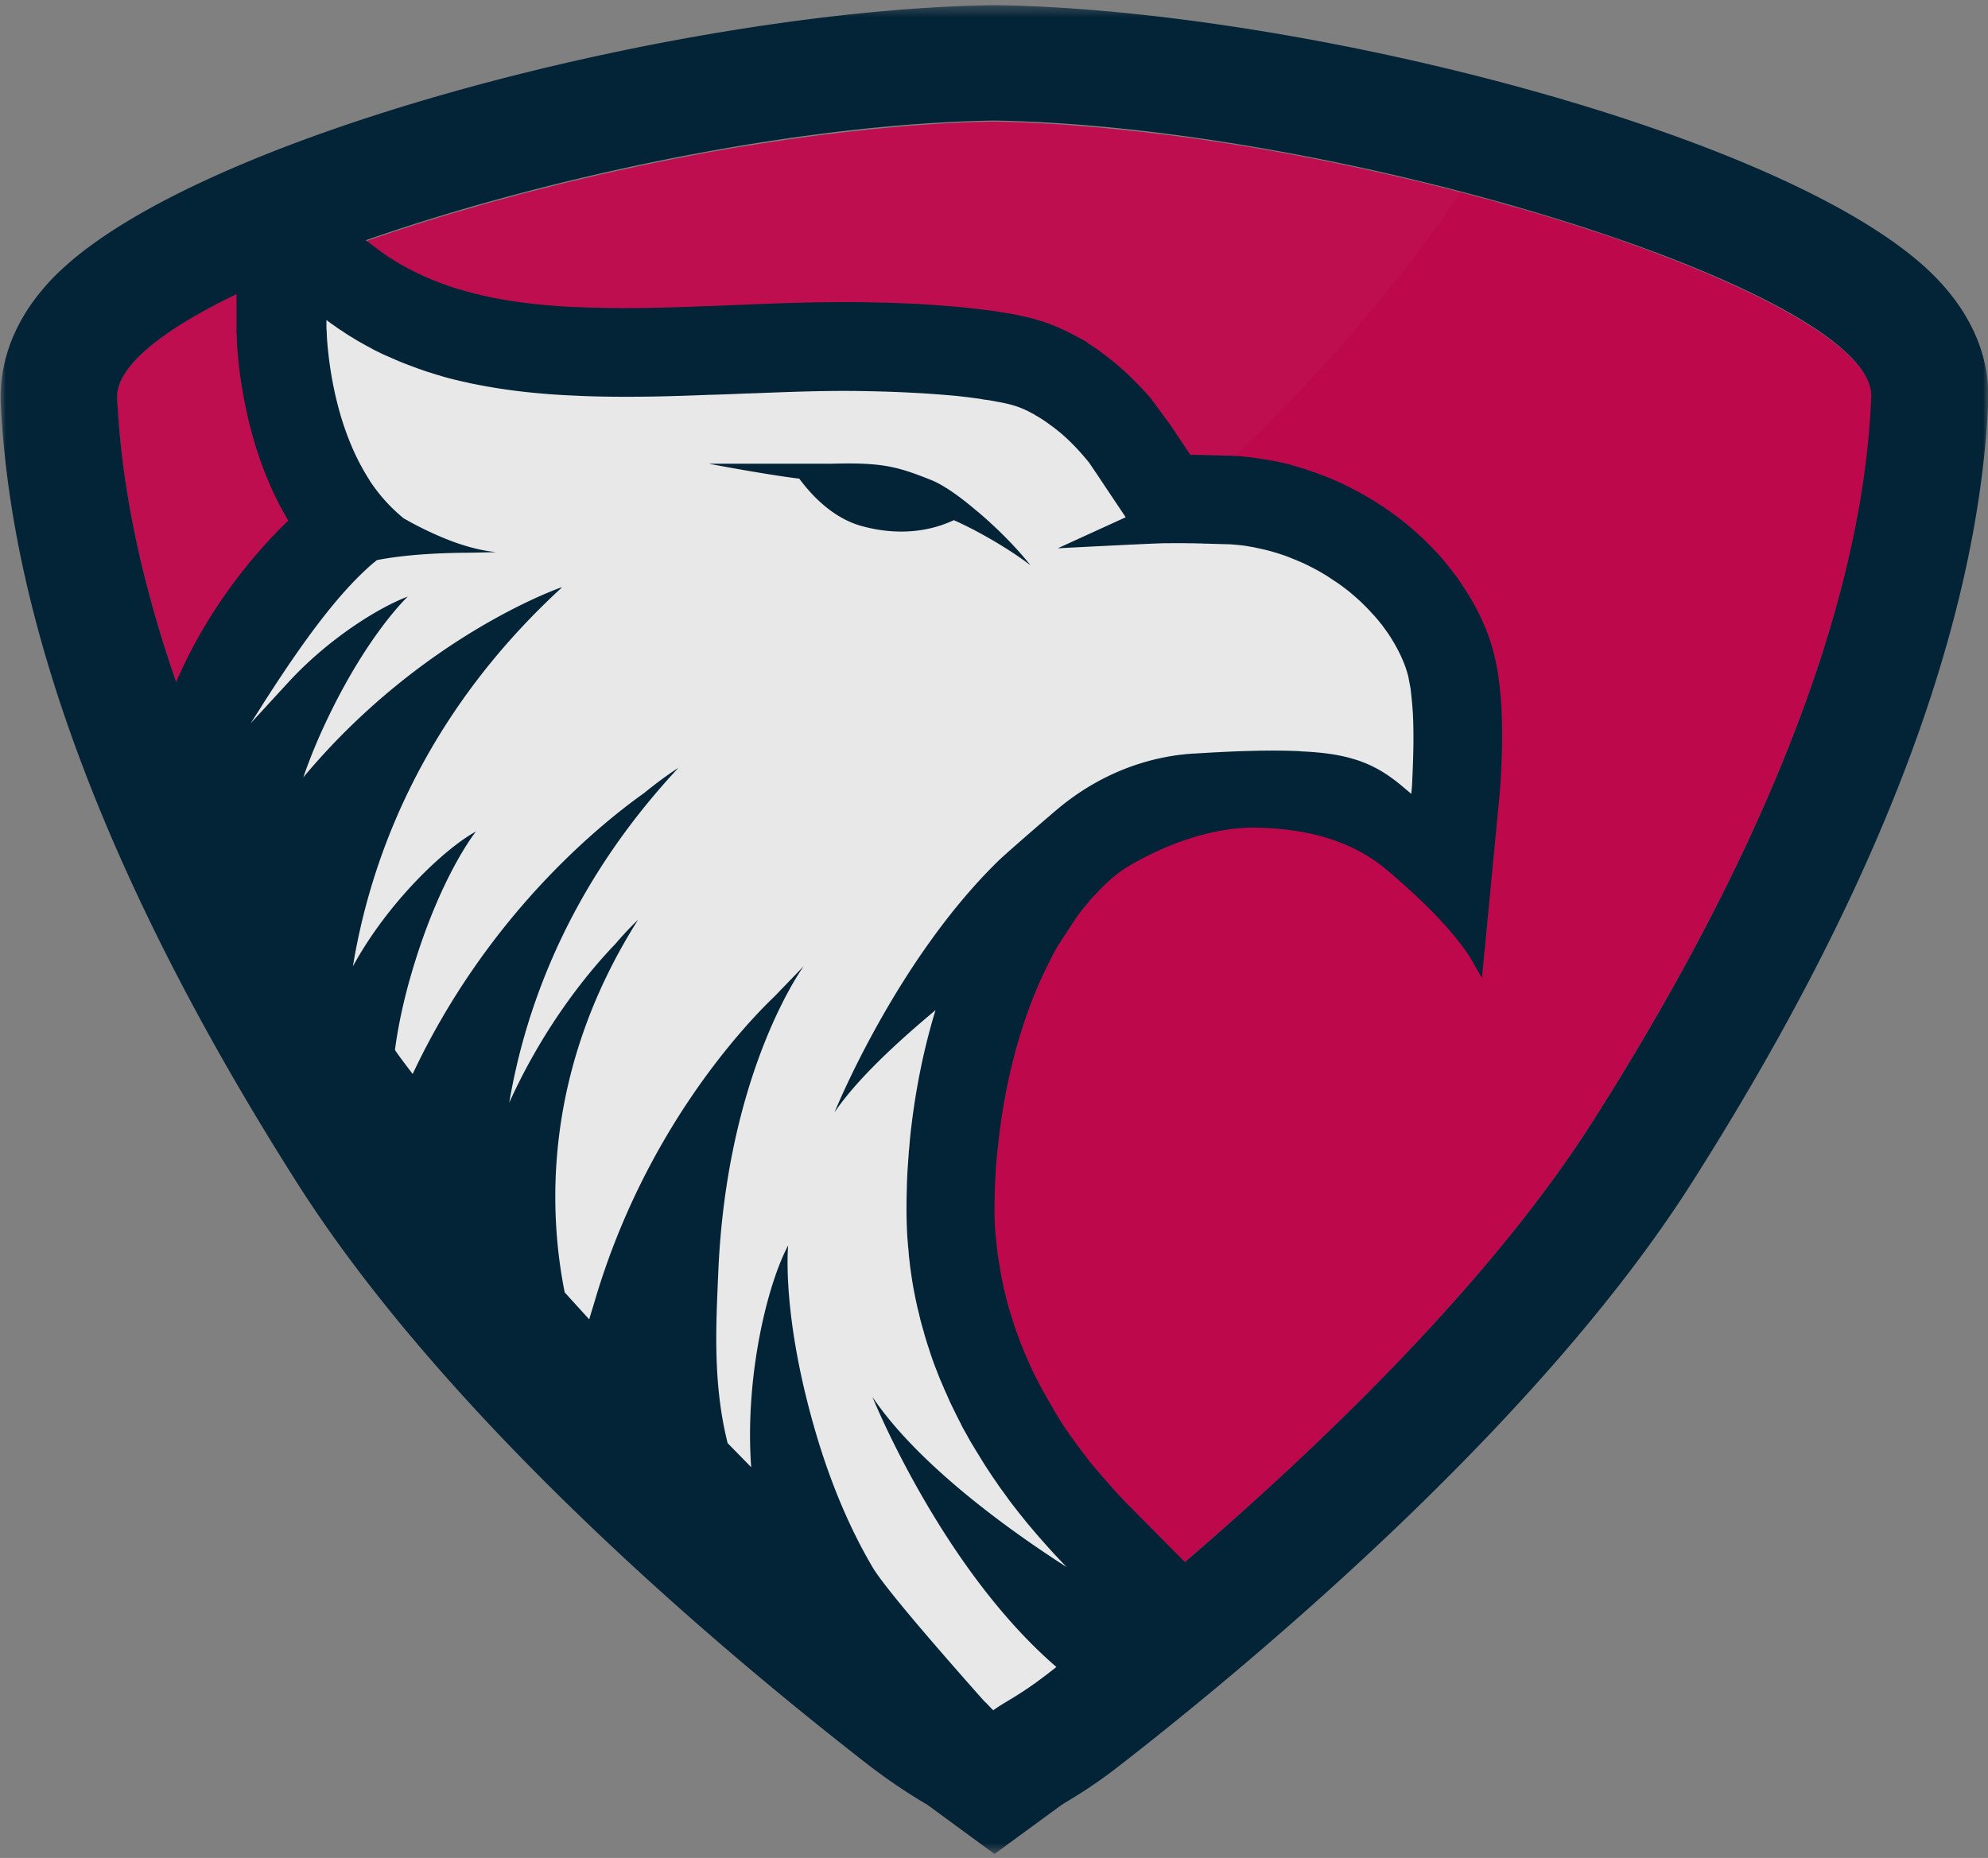<svg width="184" height="172" xmlns="http://www.w3.org/2000/svg" xmlns:xlink="http://www.w3.org/1999/xlink"><rect width="100%" height="100%" fill="#808080" stroke="none"/><defs><path d="M69.125.214c32.591.52 81.65 15.928 81.2 25.608-.468 9.68-3.261 31.426-25.746 66.84-9.62 15.174-25.493 30.348-37.834 40.926l-12.738 10.397S8.373 78.618 1.6 59.96l4.865-23.363-6.396-20.85 10.918-4.453c1.513-.539 3.062-1.06 4.666-1.563" id="a"/><path id="c" d="M0 .367h141.1v94.28H0z"/><path id="e" d="M.018.367h183.979v171.158H.018z"/><path d="M107.842 36.383c.144 2.623-.018 5.442-.072 6.753-.036.485-.072.79-.072.79-.288-.251-.577-.485-.847-.718-1.279-1.06-2.486-1.85-4.162-2.407a8.868 8.868 0 0 0-.36-.107c-1.297-.396-2.81-.611-4.757-.7a6.565 6.565 0 0 0-.612-.037c-2.36-.09-5.333-.018-9.26.234-.198 0-.379.018-.559.036-.126 0-.27.018-.414.035-.342.036-.685.072-1.01.126-3.927.61-7.386 2.245-10.359 4.615-.738.593-5.134 4.4-5.89 5.136-9.37 9.16-14.954 22.807-15.153 23.274 1.892-2.82 5.423-6.196 9.35-9.464-1.188 3.879-1.963 7.956-2.377 12.05-.018.359-.055.7-.09 1.041-.018.341-.055.683-.073 1.024-.054.7-.09 1.401-.108 2.083a78.506 78.506 0 0 0-.036 2.065c0 .467 0 .916.018 1.365 0 .197.018.413.018.629.019.233.019.448.036.682l.055.682c.017.27.053.521.072.79.018.36.072.701.108 1.042.017.198.035.377.072.575.144 1.077.324 2.119.558 3.16.036.144.054.288.09.414.036.161.09.34.126.502.127.557.27 1.096.433 1.635.072.269.144.538.234.807.072.252.162.521.252.79.216.701.468 1.401.739 2.084.108.269.198.52.306.772l.324.754c.109.27.234.521.343.772.072.18.162.36.234.54.324.664.648 1.346.99 1.992.073.162.163.342.253.504.144.25.288.502.432.772.127.233.27.484.415.718.144.233.288.485.45.736.144.234.288.485.45.736.307.503.631.988.956 1.473l.504.736c.27.395.559.773.829 1.15.252.359.54.736.828 1.095.307.413.631.79.937 1.185.235.287.505.593.757.898.27.324.559.647.847.97.72.826 1.46 1.616 2.162 2.335-4.306-2.748-13.494-9.087-17.98-15.75.198.485 6.521 15.947 17.025 24.998-.018.018-.054.036-.072.054-.234.197-.468.359-.685.539-.306.233-.594.449-.865.646-.252.197-.522.377-.774.557-1.063.736-1.928 1.239-2.523 1.598-.324.197-.756.485-.918.61-.162-.125-.667-.7-.757-.754-.306-.323-.649-.718-1.045-1.167-2.955-3.34-8.233-9.392-9.35-11.278-1.586-2.675-3.568-6.716-5.225-12.301-3.28-11.08-2.612-17.527-2.612-17.527-1.856 3.43-4.037 11.996-3.424 20.526l-2.18-2.227c-1.405-5.62-1.063-11.08-.865-15.839.757-17.85 7.297-27.457 7.91-28.32l-2.703 2.802c-2.612 2.496-11.945 12.265-16.629 28.158-.108.377-.414 1.347-.522 1.742l-2.27-2.496c-1.46-7.29-2.126-20.436 6.791-34.497-.09.09-.9.825-2.107 2.244-2.18 2.263-6.45 7.255-9.82 14.69C25.742 63.5 29.868 52.24 39.867 41.52c0 0-1.207.737-3.135 2.3 0 .017-.018.017-.018.017-4.396 3.125-14.63 11.547-21.44 26.021 0 0-1.657-2.155-1.639-2.244.27-2.03.757-4.454 1.567-7.202 2.63-8.925 5.928-13.001 5.928-13.001-2.775 1.508-8.071 6.41-11.387 12.48 1.568-9.607 6.252-22.986 19.206-34.946.054-.053.09-.108.144-.143l.018-.018c-.955.323-13.368 4.92-23.962 17.616a51.476 51.476 0 0 1 1.892-4.687c3.91-8.458 7.783-12.05 7.783-12.05-2.522.934-7.314 3.807-11.206 8.1-.27.287-3.333 3.627-3.333 3.627.342-.539.685-1.078 1.009-1.58.216-.36.432-.683.649-1.024 4.071-6.303 6.954-9.859 9.62-12.175.144-.108.27-.216.397-.324 2.666-.52 5.837-.664 8.215-.682.523 0 2.775-.054 2.775-.054h-.019c-.017 0-.035-.018-.072-.018-1.279-.144-2.54-.485-3.693-.898-.108-.036-.234-.09-.342-.126-.144-.053-.27-.107-.414-.161a31.672 31.672 0 0 1-3.604-1.724c-.018-.018-.036-.036-.054-.036-.054-.018-.108-.054-.162-.09l-.108-.054c-.018 0-.036-.018-.054-.036a15.489 15.489 0 0 1-3.063-3.376l-.396-.646C8.265 9.913 7.544 4.544 7.346 1.832c0-.107-.017-.215-.017-.323 0-.198-.019-.36-.019-.52C7.292.934 7.292.88 7.292.826V.054c.252.198.523.395.793.575.252.198.522.36.793.539.252.18.522.341.792.503.289.18.577.359.883.52.252.144.505.288.757.414.27.161.54.305.829.43.27.144.558.27.846.395.577.252 1.135.503 1.712.719.27.108.576.216.865.323.162.072.342.126.504.18.235.09.45.161.685.233.054.018.126.036.18.054.253.09.505.162.757.233.576.18 1.153.342 1.73.467.288.072.594.144.882.198.18.054.36.09.559.126 3.153.646 6.323.97 9.422 1.095.613.036 1.244.054 1.856.072 3.477.09 6.99 0 10.503-.144.901-.018 1.784-.054 2.667-.09.81-.035 1.622-.054 2.432-.09 3.243-.125 6.432-.233 9.513-.161 1.387.018 2.684.072 3.873.126l1.027.053c1.226.073 2.342.162 3.352.252.828.09 1.603.18 2.323.287.18.036.379.072.559.09.18.018.36.054.54.09.073 0 .145.018.217.036l.27.054c.342.054.667.126.973.197a8.412 8.412 0 0 1 1.91.7c.198.108.378.198.576.306 0 .018.018.018.036.036.396.215.775.467 1.153.736l.216.162c.289.197.577.43.847.646.325.27.649.557.937.844a20.56 20.56 0 0 1 1.514 1.634c.072.072.125.144.18.216l.017.018c.055.072.09.107.127.162.018.035.036.035.036.053.018.018.018.036.036.054.198.287.396.593.612.898l.523.79 2.162 3.233-6.288 2.873s8.251-.43 9.801-.467c.576 0 1.315-.018 2.27 0 .252 0 .54 0 .847.018h.36c.144.018.307.018.469.018.558.018 1.207.036 1.892.054.216 0 .432.018.666.036.414.036.829.072 1.243.144.198.035.414.071.63.107.217.054.415.09.631.144.198.036.415.09.63.143.199.055.415.108.631.18.217.054.415.126.631.198.18.053.36.126.522.18.45.179.901.358 1.352.556.216.09.414.197.612.287.162.09.324.162.487.252.306.161.612.323.9.503.18.107.36.215.523.323.18.126.378.251.559.377.378.233.72.503 1.08.772a18.92 18.92 0 0 1 2.397 2.245c.162.162.288.323.432.485.144.161.27.34.415.502.125.18.252.342.378.521.234.324.45.647.648.988.45.736.829 1.509 1.135 2.317.109.305.217.646.307 1.005.054.323.126.665.198 1.042" id="g"/></defs><g fill="none" fill-rule="evenodd"><path d="M26.719 48.153c-3.08 2.982-7.08 7.704-9.999 14.097l-.415.898c-4.287-12.408-5.206-21.1-5.459-26.29-.144-2.891 4.126-6.286 11.045-9.626v3.466c0 .162.018.341.018.45l.017.359c0 .269.019.538.037.7.288 3.43 1.225 10.092 4.756 15.946" fill="#BD094B"/><path d="M150.222 22.33l-.019-.018a129.46 129.46 0 0 0-3.44-1.15c-.108-.035-.235-.071-.343-.107-.288-.09-.594-.198-.883-.287-.144-.055-.306-.09-.45-.144-.649-.198-1.315-.413-1.982-.61-.378-.126-.774-.234-1.153-.342-.666-.197-1.315-.395-2-.574-.45-.126-.919-.252-1.37-.396-.612-.18-1.242-.341-1.855-.502-.504-.144-1.009-.27-1.531-.413a64.847 64.847 0 0 0-1.784-.45c-.54-.143-1.08-.269-1.639-.412a60.05 60.05 0 0 0-1.73-.414c-.576-.125-1.135-.27-1.711-.395-.559-.125-1.135-.25-1.694-.377l-1.73-.377c-.576-.125-1.152-.233-1.73-.36-.575-.107-1.134-.233-1.71-.34-.595-.108-1.19-.234-1.784-.342-.559-.107-1.1-.197-1.658-.305-.612-.107-1.243-.215-1.855-.323-.523-.09-1.027-.18-1.55-.251a75.763 75.763 0 0 0-1.964-.306l-1.405-.215a82.163 82.163 0 0 0-2.108-.287l-1.243-.162c-.757-.09-1.513-.18-2.252-.27l-1.045-.107c-.81-.09-1.621-.162-2.432-.251-.27-.018-.54-.055-.811-.073-.883-.071-1.766-.143-2.63-.215-.18-.018-.36-.018-.54-.036l-2.811-.161c-.109 0-.199-.019-.306-.019-1.01-.035-2.019-.071-3.01-.09h-.035c-.99.019-1.981.055-3.008.09-.108 0-.198.019-.306.019-.938.036-1.874.09-2.81.161-.181.018-.361.018-.541.036-.865.054-1.748.126-2.63.215-.271.018-.541.055-.812.073-.81.071-1.621.161-2.432.251-.342.036-.685.072-1.045.107l-2.252.27-1.243.162c-.703.09-1.405.197-2.108.287l-1.405.215c-.649.108-1.315.198-1.964.306-.523.09-1.027.161-1.55.25-.612.109-1.243.217-1.855.324-.559.09-1.099.198-1.658.305-.594.108-1.189.234-1.783.342-.577.107-1.135.233-1.712.34-.576.127-1.153.235-1.73.36l-1.729.377c-.577.126-1.135.252-1.694.377-.576.126-1.135.27-1.71.395-.578.144-1.154.27-1.73.414-.541.125-1.081.27-1.64.413-.594.143-1.19.305-1.784.449-.504.125-1.027.269-1.53.413-.632.161-1.244.34-1.857.502a30.8 30.8 0 0 0-1.37.396c-.666.197-1.332.377-1.999.574-.396.108-.774.234-1.153.341-.666.198-1.333.413-1.982.61-.144.055-.306.09-.45.145-.307.09-.595.197-.883.287-.108.036-.234.072-.342.107-1.171.378-2.324.773-3.441 1.15l-.018.018c-13.603 4.759-23.242 10.2-23.026 14.51.469 9.661 3.261 31.426 25.746 66.84 9.621 15.174 25.493 30.33 37.834 40.926l17.62 14.42 4.883-4.022 12.738-10.398c12.341-10.577 28.213-25.752 37.834-40.926 22.485-35.414 25.277-57.16 25.746-66.84.198-4.292-9.423-9.733-23.025-14.51" fill="#BD094B"/><g transform="translate(22.922 11.036)"><mask id="b" fill="#fff"><use xlink:href="#a"/></mask><path d="M69.125.214C52.676.484 32.01 4.542 15.652 9.73a129.352 129.352 0 0 0-4.666 1.563L.068 15.748l6.396 20.849L1.599 59.96c6.774 18.658 72.408 84.025 72.408 84.025l12.738-10.397c12.34-10.578 28.214-25.752 37.834-40.927 22.485-35.413 25.278-57.16 25.746-66.84.45-9.679-48.609-25.086-81.2-25.607" mask="url(#b)"/></g><g transform="translate(.041 .108)"><mask id="d" fill="#fff"><use xlink:href="#c"/></mask><path d="M18.715 94.647C7.095 73.438.825 54.187.013 37.253c-.125-2.82.56-7.094 4.631-11.422C17.039 12.668 62.945.834 91.825.367h.36c14.198.234 48.915 7.74 48.915 7.74-28.177 50.264-91.235 80.02-122.385 86.54" fill="#FFF" opacity=".14" mask="url(#d)"/></g><path d="M95.38 52.338c-.199-.162-1.964-1.527-4.81-3.053-.09-.054-.199-.108-.307-.162-.072-.054-.162-.09-.234-.126a31.634 31.634 0 0 0-1.748-.843c-2.126 1.005-5.044 1.49-8.486.556-2.882-.772-4.9-3.16-5.819-4.4-3.225-.395-8.378-1.382-8.378-1.382h11.387c4.648-.126 6.035.25 9.152 1.49 1.063.413 2.45 1.365 3.874 2.55.09.072.162.144.234.198l.306.251c1.802 1.527 3.585 3.34 4.829 4.92" fill="#032336"/><g transform="translate(.041 .108)"><mask id="f" fill="#fff"><use xlink:href="#e"/></mask><path d="M147.46 103.572c-9.62 15.174-25.493 30.33-37.834 40.926l-4.847-4.885a44.74 44.74 0 0 1-2.198-2.352c-.216-.251-.432-.503-.667-.754l-.072-.09a18.22 18.22 0 0 0-.558-.647l-.072-.09a21.37 21.37 0 0 1-.757-.951l-.072-.108a25 25 0 0 1-.63-.826l-.054-.072c-.217-.305-.45-.61-.649-.897l-.45-.647c-.27-.395-.523-.79-.775-1.221l-.09-.144c-.09-.144-.18-.287-.289-.485l-.108-.197c-.072-.126-.144-.252-.234-.395l-.09-.162c-.09-.161-.18-.305-.288-.503l-.072-.125a8.48 8.48 0 0 1-.306-.557l-.235-.45a33.12 33.12 0 0 1-.793-1.597l-.432-.988-.36-.862a9.734 9.734 0 0 1-.18-.467l-.036-.108a38.873 38.873 0 0 1-.559-1.58l-.036-.126c-.054-.18-.126-.377-.198-.628-.072-.216-.126-.431-.198-.647a23.645 23.645 0 0 1-.343-1.329l-.053-.215-.037-.144-.036-.162-.036-.18a39.83 39.83 0 0 1-.468-2.621l-.018-.09c-.018-.053-.018-.125-.036-.215l-.018-.144c-.018-.215-.054-.43-.072-.664l-.018-.162c-.018-.197-.036-.377-.054-.593l-.018-.09c-.018-.143-.018-.287-.036-.484l-.019-.108c0-.09 0-.18-.017-.287l-.018-.611c-.018-.359-.018-.736-.018-1.113 0-.593.018-1.168.036-1.832.017-.592.054-1.167.09-1.814.018-.287.036-.593.072-.88.018-.287.054-.592.09-.898.594-6.015 2.072-11.672 4.306-16.395l.054-.108c.072-.162.144-.305.252-.503l.108-.233c.072-.144.145-.287.234-.467l.108-.216c.055-.125.127-.251.199-.359l.108-.197c.09-.162.162-.306.252-.45l.162-.25 1.405-2.138.109-.161c.09-.126.18-.252.288-.396l.216-.287.577-.7c.162-.198.324-.377.522-.593.973-1.06 1.982-2.011 3.099-2.693 3.513-2.12 7.981-3.718 11.909-3.646 3.927.072 8.36.862 11.872 3.717 4.036 3.359 6.594 6.196 7.928 8.261l1.117 1.94 1.567-16.27s.036-.342.09-.934c.126-1.617.306-4.777.144-7.92a32.818 32.818 0 0 0-.306-2.963l-.018-.161c-.09-.503-.18-.97-.288-1.419l-.018-.09a17.034 17.034 0 0 0-.613-2.03 20.461 20.461 0 0 0-1.801-3.68 36.855 36.855 0 0 0-.901-1.383 16.962 16.962 0 0 0-.72-.97c-.181-.216-.343-.43-.523-.647-.217-.269-.45-.538-.65-.754a27.85 27.85 0 0 0-3.44-3.196 25.184 25.184 0 0 0-1.46-1.06c-.162-.125-.342-.233-.522-.341l-.378-.251c-.198-.126-.415-.252-.649-.395-.396-.234-.81-.467-1.297-.719-.252-.144-.523-.27-.703-.359l-.108-.054c-.234-.125-.486-.233-.685-.323a22.08 22.08 0 0 0-1.855-.754l-.18-.072-.685-.234c-.27-.09-.54-.18-.828-.27a83.854 83.854 0 0 1-.848-.25 9.245 9.245 0 0 0-.9-.216 11.364 11.364 0 0 0-.973-.197l-.306-.054c-.234-.036-.469-.072-.667-.108a27.13 27.13 0 0 0-1.784-.216l-.216-.018c-.288-.017-.558-.035-.847-.035l-2.504-.072h-.342c-.27-.018-.54-.018-.775-.018a341.267 341.267 0 0 1-1.801-2.694l-1.856-2.532-.108-.126a32.437 32.437 0 0 0-1.73-1.813 22.873 22.873 0 0 0-1.387-1.257c-.433-.36-.847-.683-1.19-.935a17.94 17.94 0 0 1-.378-.287 14.998 14.998 0 0 0-.973-.646l-.198-.18-.9-.484c-.235-.126-.45-.234-.721-.378l-.09-.036a16.836 16.836 0 0 0-3.748-1.364 47.87 47.87 0 0 0-1.152-.252 7.589 7.589 0 0 0-.505-.09l-.234-.036s-.577-.09-.721-.125l-.613-.09c-.81-.108-1.71-.216-2.72-.323a145.1 145.1 0 0 0-3.693-.287s-.937-.055-1.1-.055a136.26 136.26 0 0 0-4.071-.125c-.72-.018-1.46-.018-2.198-.018-2.685 0-5.459.09-7.837.18l-2.63.107c-.793.036-1.586.072-2.433.09-2.234.09-4.846.18-7.369.18-.864 0-1.747-.018-2.648-.036l-1.694-.054c-3.026-.126-5.675-.431-8.053-.916l-.216-.036-.18-.054-.343-.072c-.108-.018-.216-.053-.36-.09l-.216-.053c-.397-.09-.775-.198-1.171-.306l-.217-.071-.252-.055-.486-.161-.378-.126-.667-.233c-.144-.054-.306-.108-.505-.197-.396-.144-.792-.324-1.242-.521l-.235-.108c-.108-.054-.216-.09-.342-.162l-.144-.072-.325-.161-.198-.108-.252-.126c-.072-.036-.126-.071-.198-.108l-.288-.161c-.144-.072-.289-.162-.469-.27l-.108-.071c-.162-.09-.306-.198-.468-.288l-.09-.053c-.162-.108-.307-.198-.505-.342l-.09-.071c-.162-.108-.324-.216-.468-.342l-1.154-.862c16.954-5.926 40.07-10.793 58.14-11.08 32.61.521 81.65 15.947 81.2 25.608-.415 9.751-3.207 31.499-25.692 66.912zM16.264 63.04c-4.287-12.41-5.206-21.101-5.459-26.29-.144-2.892 4.127-6.286 11.045-9.627v3.466c0 .162.018.342.018.45l.018.359c0 .269.017.538.036.7.252 3.448 1.207 10.128 4.72 15.982-3.08 2.981-7.08 7.705-10 14.098l-.378.862zm163.103-37.21C166.972 12.669 121.067.835 92.204.368h-.36c-28.899.466-74.787 12.3-87.182 25.464C.59 30.16-.095 34.433.032 37.253c.99 20.76 10.197 45.02 27.385 72.083C41.36 131.3 66.44 152.472 80.15 163.138a52.174 52.174 0 0 0 5.333 3.646l.306.18 6.216 4.561 6.18-4.526.251-.161c1.045-.629 2.83-1.688 5.081-3.448 11.098-8.62 38.52-31.14 53.058-54.054 17.188-27.062 26.412-51.324 27.403-72.083.145-2.838-.54-7.111-4.612-11.421z" fill="#032336" mask="url(#f)"/></g><path d="M130.764 65.95a41.82 41.82 0 0 0-.217-2.263c-.072-.377-.143-.718-.197-1.041-.09-.36-.199-.7-.307-1.006a13.765 13.765 0 0 0-1.135-2.316 11.516 11.516 0 0 0-.649-.988c-.125-.18-.252-.341-.378-.521-.144-.162-.27-.341-.414-.503-.144-.162-.27-.323-.433-.485a18.881 18.881 0 0 0-2.396-2.244c-.36-.27-.702-.54-1.08-.773-.18-.125-.38-.251-.56-.377a13.196 13.196 0 0 0-.522-.323 14.43 14.43 0 0 0-.9-.503c-.163-.09-.325-.161-.487-.251-.198-.09-.396-.198-.612-.288-.45-.197-.901-.377-1.352-.556-.162-.054-.342-.126-.522-.18-.216-.072-.415-.144-.63-.197-.217-.072-.433-.126-.632-.18-.216-.054-.432-.108-.63-.143-.216-.055-.414-.09-.63-.144a38.727 38.727 0 0 1-.631-.108c-.414-.072-.829-.108-1.243-.144-.234-.018-.45-.035-.667-.035a329.5 329.5 0 0 1-1.892-.055c-.162 0-.324 0-.468-.018h-.36c-.307-.017-.595-.017-.847-.017-.955-.018-1.694 0-2.27 0-1.55.035-9.801.466-9.801.466l6.288-2.873-2.163-3.232-.522-.79c-.216-.306-.414-.61-.613-.898-.017-.018-.017-.036-.035-.054 0-.018-.018-.018-.036-.054-.036-.054-.072-.09-.126-.162l-.018-.018c-.055-.072-.109-.143-.18-.215a20.193 20.193 0 0 0-1.514-1.635 14.329 14.329 0 0 0-.937-.843c-.27-.216-.558-.45-.847-.647a11.32 11.32 0 0 0-1.369-.898c-.018-.018-.036-.018-.036-.036-.198-.108-.379-.197-.576-.305a8.437 8.437 0 0 0-1.91-.7 13.24 13.24 0 0 0-.973-.198l-.27-.054c-.073-.017-.145-.036-.217-.036a5.623 5.623 0 0 0-.54-.09 6.152 6.152 0 0 1-.559-.09 58.512 58.512 0 0 0-2.324-.287c-1.009-.09-2.126-.18-3.35-.25l-1.028-.055a120.677 120.677 0 0 0-3.873-.126c-3.08-.071-6.27.037-9.513.162-.81.036-1.621.054-2.432.09-.883.036-1.766.072-2.666.09-3.514.143-7.027.233-10.504.143a60.574 60.574 0 0 1-1.856-.072c-3.099-.125-6.27-.449-9.422-1.095a5.065 5.065 0 0 1-.56-.126 15.177 15.177 0 0 1-.882-.197 20.509 20.509 0 0 1-1.73-.467 12.117 12.117 0 0 1-.756-.234c-.054-.017-.126-.035-.18-.053-.235-.072-.45-.144-.685-.234-.162-.054-.342-.108-.504-.18-.288-.107-.595-.215-.865-.323-.576-.215-1.135-.466-1.711-.718-.289-.126-.577-.251-.847-.395a7.165 7.165 0 0 1-.829-.431c-.253-.126-.505-.27-.757-.413-.306-.162-.594-.341-.883-.52-.27-.162-.54-.324-.792-.504-.27-.18-.541-.341-.793-.538-.27-.18-.54-.378-.793-.575v.772c0 .054 0 .108.018.162 0 .161.018.323.018.52 0 .108.018.216.018.324.198 2.711.919 8.08 3.621 12.552l.397.647a15.514 15.514 0 0 0 3.063 3.376c.018.018.036.036.054.036l.108.054a.737.737 0 0 0 .162.09c.018 0 .036.018.054.036a31.672 31.672 0 0 0 3.603 1.723c.144.054.27.108.415.162.108.036.234.09.342.126 1.153.413 2.414.754 3.693.897.036 0 .055.019.073.019h.017s-2.252.054-2.774.054c-2.378.017-5.55.161-8.216.682a7.607 7.607 0 0 1-.396.323c-2.666 2.317-5.549 5.872-9.62 12.176-.217.34-.433.664-.65 1.023-.324.503-.666 1.042-1.008 1.58 0 0 3.063-3.34 3.333-3.627 3.891-4.292 8.684-7.165 11.206-8.1 0 0-3.873 3.592-7.783 12.05a51.045 51.045 0 0 0-1.892 4.688c10.594-12.697 23.007-17.294 23.962-17.617l-.018.018c-.054.036-.09.09-.144.143-12.954 11.96-17.638 25.34-19.206 34.947 3.316-6.07 8.612-10.972 11.387-12.481 0 0-3.297 4.077-5.928 13.002-.81 2.747-1.297 5.171-1.567 7.2-.018.09 1.64 2.246 1.64 2.246 6.81-14.474 17.043-22.897 21.439-26.022 0 0 .018 0 .018-.018 1.928-1.562 3.135-2.298 3.135-2.298-10 10.72-14.125 21.98-15.656 30.995 3.369-7.434 7.638-12.426 9.818-14.69 1.208-1.418 2.019-2.154 2.109-2.244-8.919 14.061-8.252 27.206-6.793 34.497l2.27 2.497c.109-.396.415-1.365.523-1.742 4.684-15.893 14.017-25.662 16.629-28.159l2.702-2.801c-.612.862-7.152 10.47-7.909 28.32-.198 4.758-.54 10.218.865 15.839l2.18 2.227c-.612-8.53 1.568-17.096 3.423-20.526 0 0-.667 6.446 2.612 17.527 1.658 5.584 3.64 9.625 5.225 12.3 1.117 1.886 6.396 7.938 9.35 11.278.397.45.74.845 1.046 1.168.09.053.594.628.756.754.163-.126.595-.413.92-.61.594-.36 1.459-.863 2.522-1.6.252-.178.522-.358.774-.556.27-.197.559-.412.865-.646.216-.18.45-.341.684-.539.019-.018.055-.036.073-.054-10.504-9.05-16.827-24.513-17.026-24.997 4.486 6.662 13.675 13.001 17.98 15.749a55.928 55.928 0 0 1-2.162-2.335c-.287-.323-.576-.646-.846-.97-.252-.304-.523-.61-.757-.897-.306-.395-.63-.772-.937-1.185-.288-.36-.576-.737-.828-1.096-.27-.377-.559-.754-.83-1.15l-.504-.735c-.324-.486-.648-.97-.954-1.473-.163-.252-.307-.503-.45-.736-.163-.252-.307-.503-.451-.737a14.598 14.598 0 0 1-.414-.718c-.145-.27-.289-.52-.433-.772a6.697 6.697 0 0 1-.252-.503c-.343-.647-.667-1.329-.991-1.993-.072-.18-.163-.36-.235-.539-.107-.251-.234-.503-.342-.772l-.324-.755c-.108-.251-.198-.502-.306-.772a28.447 28.447 0 0 1-.739-2.083c-.09-.27-.18-.539-.252-.79-.09-.27-.163-.539-.235-.808a24.388 24.388 0 0 1-.432-1.634c-.036-.162-.09-.341-.126-.503-.036-.126-.054-.27-.09-.413a35.984 35.984 0 0 1-.559-3.16 6.24 6.24 0 0 1-.072-.575c-.036-.341-.09-.683-.108-1.042-.018-.27-.054-.52-.072-.79l-.054-.683c-.018-.233-.018-.449-.036-.682 0-.215-.018-.43-.018-.629-.018-.449-.018-.897-.018-1.364 0-.682.018-1.383.036-2.066.018-.682.054-1.382.108-2.083.018-.34.054-.682.072-1.023.036-.341.072-.682.09-1.042.415-4.094 1.19-8.17 2.379-12.05-3.928 3.269-7.459 6.645-9.351 9.464.198-.467 5.783-14.115 15.152-23.273.756-.736 5.152-4.544 5.891-5.136 2.973-2.37 6.432-4.005 10.36-4.615.324-.054.666-.09 1.009-.126a3.51 3.51 0 0 1 .414-.036c.18-.018.36-.036.559-.036 3.927-.251 6.9-.323 9.26-.234.216 0 .414.018.613.037 1.945.09 3.458.305 4.756.7.126.036.252.072.36.108 1.675.556 2.883 1.346 4.162 2.406.27.234.559.467.847.718 0 0 .036-.305.072-.79.054-1.31.216-4.13.072-6.752" fill="#E8E8E8"/><g transform="translate(22.922 29.566)"><mask id="h" fill="#fff"><use xlink:href="#g"/></mask><path d="M107.842 36.383a42.306 42.306 0 0 0-.216-2.262c-.072-.377-.144-.719-.198-1.042-.09-.36-.198-.7-.307-1.005a13.823 13.823 0 0 0-1.135-2.317 11.666 11.666 0 0 0-.648-.988c-.126-.18-.253-.341-.378-.52-.145-.162-.27-.342-.415-.503-.144-.162-.27-.323-.432-.485a18.92 18.92 0 0 0-2.397-2.245c-.36-.27-.702-.539-1.08-.772-.18-.126-.379-.251-.56-.377a11.04 11.04 0 0 0-.522-.323 14.43 14.43 0 0 0-.9-.503c-.163-.09-.325-.162-.487-.252-.198-.09-.396-.197-.612-.287-.45-.198-.901-.377-1.352-.557-.162-.053-.342-.126-.522-.18-.216-.071-.414-.143-.63-.197-.217-.072-.433-.125-.631-.18a10.536 10.536 0 0 0-.631-.143c-.216-.054-.414-.09-.63-.144a52.76 52.76 0 0 1-.63-.107 14.56 14.56 0 0 0-1.244-.144c-.234-.018-.45-.036-.666-.036-.685-.018-1.334-.036-1.892-.054-.162 0-.325 0-.469-.018h-.36c-.306-.018-.595-.018-.847-.018-.955-.018-1.694 0-2.27 0-1.55.036-9.801.467-9.801.467l6.288-2.873-2.162-3.233-.523-.79c-.216-.305-.414-.61-.612-.898-.018-.018-.018-.036-.036-.054 0-.018-.018-.018-.036-.053-.036-.055-.072-.09-.127-.162l-.017-.018c-.055-.072-.108-.144-.18-.216a20.372 20.372 0 0 0-1.514-1.634 14.2 14.2 0 0 0-.937-.844c-.27-.215-.558-.449-.847-.646l-.216-.162c-.378-.27-.757-.52-1.153-.736-.018-.018-.036-.018-.036-.036-.198-.108-.378-.198-.576-.305a8.412 8.412 0 0 0-1.91-.7c-.306-.072-.63-.144-.973-.198l-.27-.054c-.072-.018-.144-.036-.216-.036-.18-.036-.36-.072-.541-.09a5.99 5.99 0 0 1-.559-.09 59.447 59.447 0 0 0-2.323-.287c-1.01-.09-2.126-.18-3.352-.252l-1.027-.053a118.83 118.83 0 0 0-3.873-.126c-3.08-.072-6.27.036-9.513.162-.81.035-1.621.054-2.432.09-.883.035-1.766.071-2.667.09-3.513.143-7.026.233-10.503.143-.612-.018-1.243-.036-1.856-.072-3.099-.126-6.27-.449-9.422-1.095a5.065 5.065 0 0 1-.559-.126 16.003 16.003 0 0 1-.883-.198 20.646 20.646 0 0 1-1.73-.467 11.877 11.877 0 0 1-.756-.233c-.054-.018-.126-.036-.18-.054-.234-.072-.45-.144-.685-.233-.162-.054-.342-.108-.504-.18-.289-.107-.595-.215-.865-.323-.577-.216-1.135-.467-1.712-.719a12.216 12.216 0 0 1-.846-.394 7.286 7.286 0 0 1-.83-.431 16.18 16.18 0 0 1-.756-.414c-.306-.161-.594-.34-.883-.52a12.23 12.23 0 0 1-.792-.503c-.27-.18-.54-.341-.793-.539-.27-.18-.54-.377-.793-.574v.772c0 .053 0 .108.018.161 0 .162.019.323.019.521 0 .108.017.216.017.323.198 2.712.92 8.081 3.622 12.553l.396.646a15.489 15.489 0 0 0 3.063 3.376c.018.018.036.036.054.036l.108.054c.054.036.108.072.162.09.018 0 .036.018.054.036a31.672 31.672 0 0 0 3.604 1.724c.144.054.27.108.414.161.108.036.234.09.342.126 1.153.413 2.414.754 3.693.898.037 0 .055.018.072.018h.019s-2.252.054-2.775.054c-2.378.018-5.549.162-8.215.682-.127.108-.253.216-.397.324-2.666 2.316-5.549 5.872-9.62 12.175-.217.341-.433.665-.65 1.024-.323.502-.666 1.041-1.008 1.58 0 0 3.063-3.34 3.333-3.628 3.892-4.292 8.684-7.165 11.206-8.098 0 0-3.873 3.591-7.783 12.05a51.145 51.145 0 0 0-1.892 4.686C15.742 29.703 28.155 25.106 29.11 24.783l-.018.018c-.054.035-.09.09-.144.143C15.994 36.904 11.31 50.283 9.742 59.891c3.316-6.07 8.612-10.973 11.387-12.481 0 0-3.297 4.076-5.928 13.001-.81 2.748-1.297 5.172-1.567 7.202-.018.09 1.64 2.244 1.64 2.244 6.81-14.474 17.043-22.896 21.44-26.02 0 0 .017 0 .017-.019 1.928-1.562 3.135-2.299 3.135-2.299C29.867 52.24 25.741 63.5 24.21 72.515c3.369-7.435 7.639-12.427 9.819-14.69 1.207-1.419 2.017-2.154 2.107-2.244-8.917 14.06-8.25 27.206-6.791 34.497l2.27 2.496c.108-.395.414-1.365.522-1.742 4.684-15.893 14.017-25.662 16.63-28.158l2.702-2.801c-.613.862-7.153 10.47-7.91 28.32-.198 4.758-.54 10.218.865 15.838l2.18 2.227c-.613-8.53 1.568-17.096 3.424-20.526 0 0-.667 6.447 2.612 17.527 1.657 5.585 3.64 9.626 5.225 12.301 1.117 1.886 6.395 7.938 9.35 11.278.396.45.739.844 1.045 1.167.09.054.595.629.757.755.162-.126.594-.414.918-.611.595-.36 1.46-.862 2.523-1.598.252-.18.522-.36.774-.557.27-.197.56-.413.865-.646.217-.18.45-.342.685-.54.018-.017.054-.035.072-.053-10.504-9.05-16.827-24.513-17.026-24.998 4.487 6.663 13.675 13.002 17.981 15.75a56.249 56.249 0 0 1-2.162-2.335c-.288-.323-.577-.646-.847-.97-.252-.305-.522-.61-.757-.898-.306-.395-.63-.772-.937-1.185a21.76 21.76 0 0 1-.828-1.095c-.27-.377-.559-.755-.829-1.15l-.504-.736c-.325-.485-.65-.97-.955-1.473-.163-.25-.307-.502-.45-.736-.163-.251-.307-.503-.451-.736a14.847 14.847 0 0 1-.415-.718c-.144-.27-.288-.521-.432-.772a6.438 6.438 0 0 1-.252-.504c-.343-.646-.667-1.328-.991-1.993-.072-.18-.162-.359-.234-.539-.109-.251-.234-.502-.343-.772l-.324-.754c-.108-.251-.198-.503-.306-.772a28.538 28.538 0 0 1-.739-2.083c-.09-.27-.18-.54-.252-.79-.09-.27-.162-.54-.234-.808a24.326 24.326 0 0 1-.433-1.635c-.036-.161-.09-.34-.126-.502-.036-.126-.054-.27-.09-.413a36.224 36.224 0 0 1-.558-3.161 6.07 6.07 0 0 1-.072-.575c-.036-.341-.09-.682-.108-1.041-.019-.27-.055-.521-.072-.79l-.055-.683c-.017-.234-.017-.449-.036-.682 0-.216-.018-.432-.018-.629-.018-.449-.018-.898-.018-1.365 0-.682.018-1.382.036-2.065a41.71 41.71 0 0 1 .108-2.083c.018-.341.055-.683.073-1.024.035-.34.072-.682.09-1.041.414-4.094 1.189-8.171 2.378-12.05-3.928 3.268-7.46 6.645-9.35 9.464.198-.467 5.782-14.115 15.151-23.274.757-.736 5.153-4.543 5.891-5.136 2.973-2.37 6.432-4.004 10.36-4.615.324-.054.667-.09 1.009-.126.144-.017.288-.035.414-.035.18-.018.36-.036.559-.036 3.927-.252 6.9-.324 9.26-.234.216 0 .415.018.612.036 1.946.09 3.46.305 4.757.7.126.036.252.072.36.108 1.676.557 2.883 1.347 4.162 2.407.27.233.559.467.847.718 0 0 .036-.305.072-.79.054-1.311.216-4.13.072-6.753" mask="url(#h)"/></g><path d="M95.38 52.338c-.199-.162-1.964-1.527-4.81-3.053-.09-.054-.199-.108-.307-.162-.072-.054-.162-.09-.234-.126a31.634 31.634 0 0 0-1.748-.843c-2.126 1.005-5.044 1.49-8.486.556-2.882-.772-4.9-3.16-5.819-4.4-3.225-.395-8.378-1.382-8.378-1.382h11.387c4.648-.126 6.035.25 9.152 1.49 1.063.413 2.45 1.365 3.874 2.55.09.072.162.144.234.198l.306.251c1.802 1.527 3.585 3.34 4.829 4.92" fill="#032336"/></g></svg>